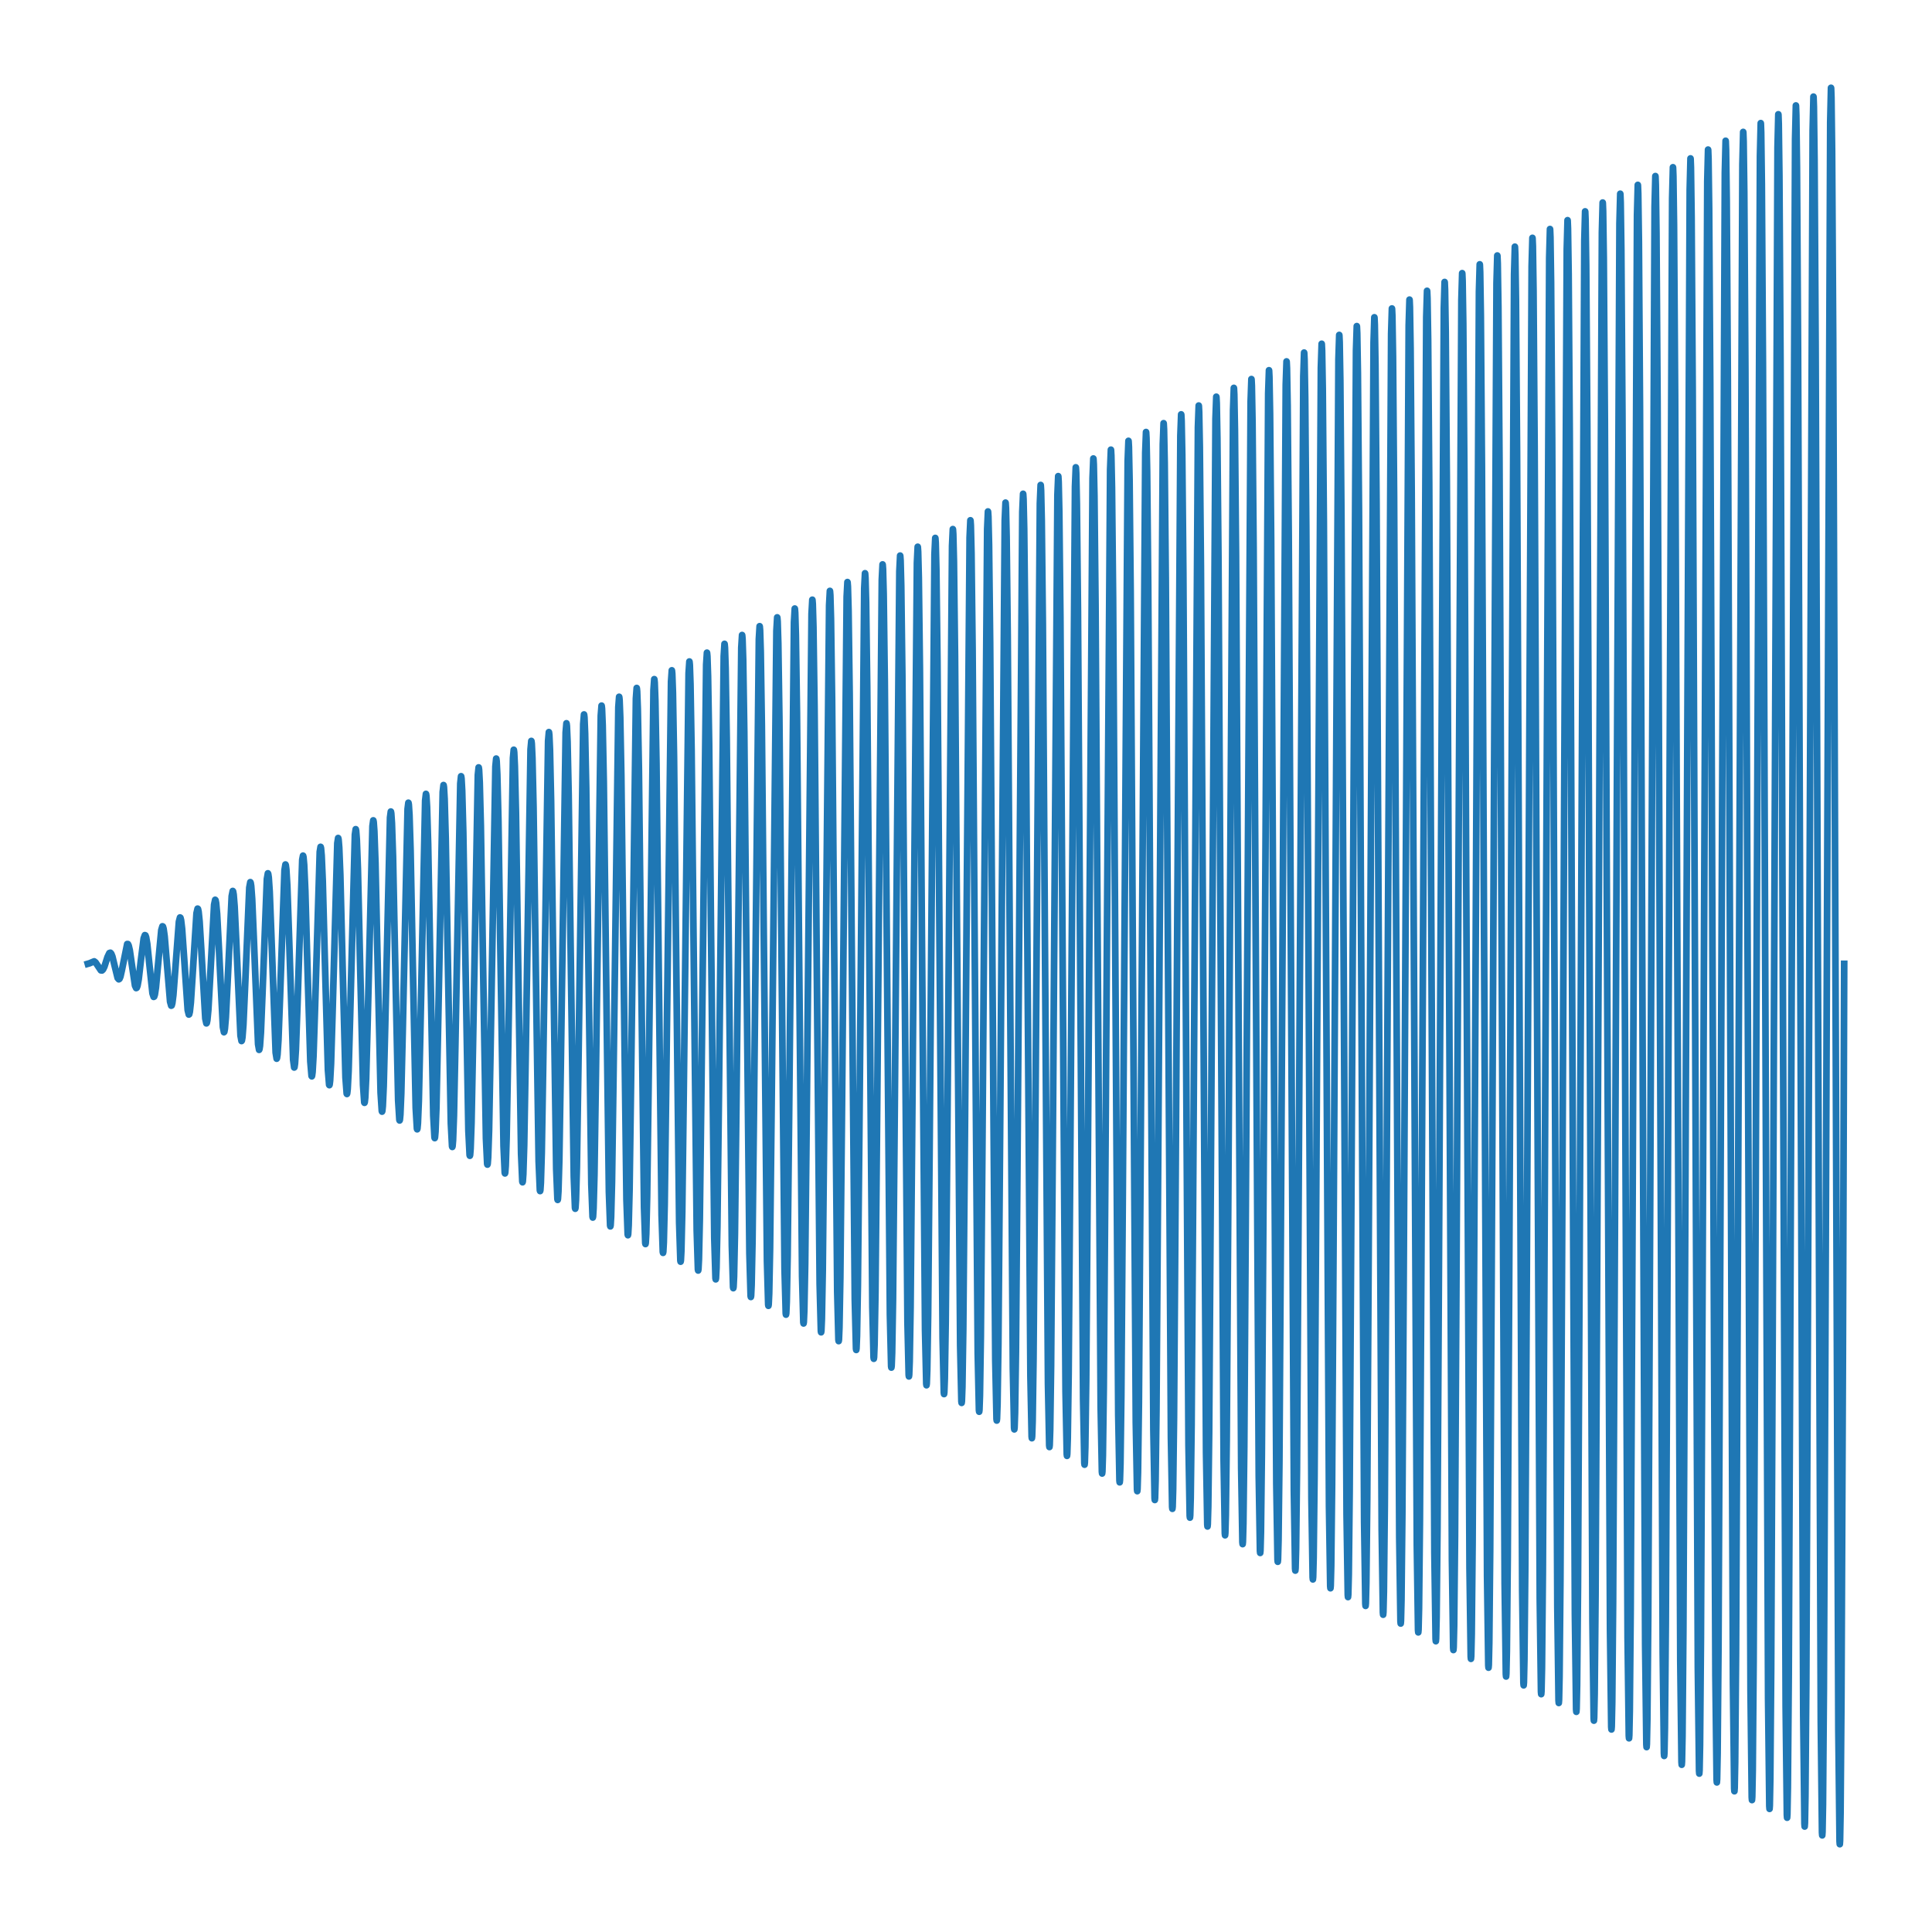 <?xml version="1.0" encoding="utf-8" standalone="no"?>
<!DOCTYPE svg PUBLIC "-//W3C//DTD SVG 1.1//EN"
  "http://www.w3.org/Graphics/SVG/1.1/DTD/svg11.dtd">
<svg xmlns:xlink="http://www.w3.org/1999/xlink" width="432pt" height="432pt" viewBox="0 0 432 432" xmlns="http://www.w3.org/2000/svg" version="1.1">
 <defs>
  <style type="text/css">*{stroke-linejoin: round; stroke-linecap: butt}</style>
 </defs>
 <g id="figure_1">
  <g id="patch_1">
   <path d="M 0 432 
L 432 432 
L 432 0 
L 0 0 
z
" style="fill: #ffffff"/>
  </g>
  <g id="axes_1">
   <g id="line2d_1">
    <path d="M 19.636 215.507 
L 20.02 215.396 
L 21.055 214.961 
L 21.364 215.187 
L 21.78 215.813 
L 22.552 216.97 
L 22.808 216.997 
L 23.042 216.774 
L 23.355 216.118 
L 24.036 213.991 
L 24.455 213.111 
L 24.683 213.032 
L 24.871 213.225 
L 25.131 213.871 
L 25.551 215.621 
L 26.307 218.685 
L 26.562 218.974 
L 26.718 218.868 
L 26.925 218.389 
L 27.24 216.999 
L 28.441 211.087 
L 28.601 211.097 
L 28.766 211.414 
L 29.018 212.474 
L 29.44 215.391 
L 30.188 220.396 
L 30.448 220.939 
L 30.577 220.865 
L 30.746 220.418 
L 31.011 218.975 
L 31.478 214.94 
L 32.127 209.818 
L 32.395 209.096 
L 32.52 209.151 
L 32.675 209.578 
L 32.922 211.029 
L 33.34 215.051 
L 34.097 222.124 
L 34.359 222.905 
L 34.475 222.845 
L 34.625 222.389 
L 34.867 220.811 
L 35.272 216.425 
L 36.064 207.974 
L 36.322 207.122 
L 36.425 207.174 
L 36.432 207.185 
L 36.577 207.664 
L 36.813 209.354 
L 37.207 214.068 
L 38.033 223.978 
L 38.287 224.879 
L 38.381 224.828 
L 38.391 224.811 
L 38.532 224.304 
L 38.765 222.489 
L 39.151 217.41 
L 40.002 206.1 
L 40.252 205.147 
L 40.338 205.197 
L 40.35 205.219 
L 40.488 205.752 
L 40.717 207.684 
L 41.096 213.111 
L 41.971 225.861 
L 42.217 226.854 
L 42.3 226.799 
L 42.31 226.778 
L 42.446 226.216 
L 42.672 224.162 
L 43.046 218.372 
L 43.939 204.206 
L 44.182 203.172 
L 44.262 203.233 
L 44.271 203.252 
L 44.404 203.84 
L 44.628 206.013 
L 44.997 212.155 
L 45.907 227.76 
L 46.147 228.829 
L 46.227 228.754 
L 46.232 228.744 
L 46.363 228.129 
L 46.585 225.836 
L 46.951 219.337 
L 47.875 202.299 
L 48.113 201.197 
L 48.193 201.286 
L 48.323 201.928 
L 48.543 204.341 
L 48.905 211.198 
L 49.843 229.669 
L 50.078 230.803 
L 50.155 230.711 
L 50.283 230.042 
L 50.501 227.509 
L 50.861 220.296 
L 51.81 200.387 
L 52.043 199.223 
L 52.117 199.319 
L 52.244 200.017 
L 52.461 202.674 
L 52.818 210.254 
L 53.777 231.578 
L 54.007 232.777 
L 54.079 232.677 
L 54.205 231.952 
L 54.421 229.176 
L 54.775 221.238 
L 55.743 198.477 
L 55.972 197.249 
L 56.041 197.353 
L 56.167 198.11 
L 56.382 201.017 
L 56.735 209.339 
L 57.709 233.48 
L 57.936 234.751 
L 58.003 234.644 
L 58.128 233.862 
L 58.341 230.844 
L 58.692 222.185 
L 59.676 196.563 
L 59.901 195.276 
L 59.967 195.389 
L 60.091 196.213 
L 60.305 199.393 
L 60.656 208.513 
L 61.637 235.352 
L 61.864 236.724 
L 61.928 236.614 
L 62.05 235.791 
L 62.26 232.573 
L 62.606 223.296 
L 63.613 194.59 
L 63.829 193.303 
L 63.833 193.303 
L 63.897 193.44 
L 64.024 194.397 
L 64.241 198.033 
L 64.6 208.416 
L 65.548 236.976 
L 65.782 238.695 
L 65.824 238.663 
L 65.847 238.603 
L 65.961 237.833 
L 66.162 234.685 
L 66.491 225.459 
L 67.581 192.242 
L 67.755 191.329 
L 67.778 191.347 
L 67.858 191.669 
L 68.014 193.404 
L 68.27 199.194 
L 68.73 215.632 
L 69.392 237.363 
L 69.666 240.586 
L 69.722 240.67 
L 69.775 240.563 
L 69.891 239.703 
L 70.093 236.219 
L 70.425 226.037 
L 71.498 190.455 
L 71.681 189.356 
L 71.7 189.369 
L 71.775 189.656 
L 71.923 191.303 
L 72.168 196.977 
L 72.595 212.959 
L 73.327 239.24 
L 73.596 242.567 
L 73.648 242.643 
L 73.701 242.529 
L 73.816 241.611 
L 74.019 237.88 
L 74.35 226.962 
L 75.426 188.545 
L 75.608 187.383 
L 75.628 187.398 
L 75.702 187.709 
L 75.85 189.488 
L 76.096 195.612 
L 76.524 212.872 
L 77.252 240.938 
L 77.523 244.532 
L 77.574 244.617 
L 77.628 244.496 
L 77.742 243.52 
L 77.944 239.543 
L 78.274 227.895 
L 79.355 186.632 
L 79.535 185.409 
L 79.555 185.427 
L 79.63 185.763 
L 79.778 187.683 
L 80.025 194.278 
L 80.455 212.875 
L 81.178 242.628 
L 81.449 246.497 
L 81.5 246.59 
L 81.554 246.462 
L 81.669 245.427 
L 81.87 241.202 
L 82.2 228.816 
L 83.283 184.724 
L 83.462 183.436 
L 83.482 183.455 
L 83.557 183.815 
L 83.705 185.868 
L 83.953 192.915 
L 84.384 212.795 
L 85.104 244.327 
L 85.375 248.462 
L 85.427 248.564 
L 85.481 248.428 
L 85.595 247.334 
L 85.796 242.859 
L 86.125 229.731 
L 87.21 182.818 
L 87.388 181.462 
L 87.41 181.483 
L 87.484 181.867 
L 87.633 184.052 
L 87.88 191.544 
L 88.313 212.693 
L 89.03 246.03 
L 89.302 250.428 
L 89.354 250.537 
L 89.408 250.394 
L 89.522 249.241 
L 89.722 244.517 
L 90.051 230.649 
L 91.138 180.911 
L 91.315 179.489 
L 91.337 179.512 
L 91.411 179.92 
L 91.56 182.24 
L 91.808 190.189 
L 92.242 212.639 
L 92.956 247.728 
L 93.228 252.393 
L 93.28 252.511 
L 93.335 252.36 
L 93.448 251.146 
L 93.649 246.169 
L 93.977 231.548 
L 95.065 179.01 
L 95.242 177.515 
L 95.264 177.54 
L 95.338 177.97 
L 95.487 180.413 
L 95.735 188.788 
L 96.168 212.443 
L 96.883 249.439 
L 97.155 254.36 
L 97.207 254.484 
L 97.261 254.326 
L 97.375 253.053 
L 97.575 247.825 
L 97.903 232.46 
L 98.993 177.105 
L 99.169 175.542 
L 99.191 175.568 
L 99.265 176.022 
L 99.414 178.598 
L 99.662 187.427 
L 100.097 212.37 
L 100.81 251.14 
L 101.082 256.325 
L 101.134 256.458 
L 101.188 256.292 
L 101.302 254.959 
L 101.502 249.479 
L 101.83 233.369 
L 102.921 175.201 
L 103.096 173.569 
L 103.118 173.597 
L 103.193 174.073 
L 103.341 176.778 
L 103.59 186.047 
L 104.025 212.241 
L 104.736 252.845 
L 105.009 258.291 
L 105.061 258.431 
L 105.115 258.258 
L 105.228 256.864 
L 105.429 251.13 
L 105.756 234.267 
L 106.848 173.301 
L 107.023 171.595 
L 107.046 171.625 
L 107.12 172.122 
L 107.268 174.95 
L 107.516 184.641 
L 107.951 212.033 
L 108.663 254.557 
L 108.936 260.258 
L 108.988 260.405 
L 109.042 260.224 
L 109.155 258.769 
L 109.355 252.781 
L 109.683 235.166 
L 110.775 171.401 
L 110.95 169.622 
L 110.973 169.653 
L 111.047 170.172 
L 111.195 173.125 
L 111.443 183.25 
L 111.878 211.87 
L 112.59 256.266 
L 112.863 262.224 
L 112.915 262.378 
L 112.969 262.189 
L 113.082 260.673 
L 113.282 254.429 
L 113.609 236.058 
L 114.702 169.503 
L 114.877 167.648 
L 114.9 167.681 
L 114.974 168.221 
L 115.122 171.295 
L 115.37 181.838 
L 115.805 211.642 
L 116.517 257.98 
L 116.79 264.191 
L 116.842 264.352 
L 116.896 264.155 
L 117.009 262.579 
L 117.209 256.082 
L 117.536 236.961 
L 118.63 167.6 
L 118.804 165.675 
L 118.827 165.709 
L 118.901 166.272 
L 119.049 169.474 
L 119.297 180.456 
L 119.732 211.51 
L 120.444 259.686 
L 120.717 266.157 
L 120.769 266.325 
L 120.824 266.121 
L 120.936 264.483 
L 121.136 257.731 
L 121.463 237.853 
L 122.557 165.702 
L 122.731 163.701 
L 122.754 163.737 
L 122.828 164.321 
L 122.976 167.647 
L 123.224 179.057 
L 123.659 211.32 
L 124.371 261.396 
L 124.644 268.123 
L 124.696 268.299 
L 124.751 268.087 
L 124.863 266.389 
L 125.063 259.385 
L 125.39 238.76 
L 126.484 163.798 
L 126.659 161.728 
L 126.681 161.765 
L 126.755 162.373 
L 126.904 165.829 
L 127.152 177.684 
L 127.587 211.213 
L 128.298 263.099 
L 128.571 270.089 
L 128.623 270.272 
L 128.678 270.053 
L 128.79 268.293 
L 128.99 261.031 
L 129.317 239.645 
L 130.411 161.903 
L 130.586 159.754 
L 130.608 159.793 
L 130.682 160.419 
L 130.83 163.99 
L 131.078 176.248 
L 131.513 210.916 
L 132.225 264.82 
L 132.498 272.057 
L 132.55 272.246 
L 132.605 272.019 
L 132.717 270.198 
L 132.917 262.682 
L 133.244 240.542 
L 134.338 160.003 
L 134.513 157.781 
L 134.536 157.821 
L 134.609 158.469 
L 134.758 162.165 
L 135.005 174.854 
L 135.44 210.744 
L 136.152 266.529 
L 136.425 274.023 
L 136.477 274.219 
L 136.532 273.985 
L 136.644 272.102 
L 136.844 264.33 
L 137.17 241.434 
L 138.266 158.105 
L 138.44 155.807 
L 138.463 155.848 
L 138.536 156.517 
L 138.684 160.334 
L 138.932 173.441 
L 139.366 210.515 
L 140.079 268.245 
L 140.352 275.99 
L 140.404 276.193 
L 140.459 275.95 
L 140.571 274.006 
L 140.771 265.977 
L 141.098 242.317 
L 142.193 156.21 
L 142.367 153.834 
L 142.39 153.876 
L 142.463 154.565 
L 142.611 158.501 
L 142.859 172.02 
L 143.293 210.262 
L 144.007 269.96 
L 144.279 277.957 
L 144.331 278.166 
L 144.386 277.916 
L 144.499 275.912 
L 144.698 267.63 
L 145.024 243.223 
L 146.12 154.306 
L 146.294 151.86 
L 146.317 151.904 
L 146.39 152.617 
L 146.539 156.683 
L 146.786 170.648 
L 147.221 210.159 
L 147.934 271.664 
L 148.206 279.923 
L 148.258 280.14 
L 148.313 279.882 
L 148.426 277.816 
L 148.625 269.279 
L 148.951 244.117 
L 150.047 152.407 
L 150.221 149.887 
L 150.244 149.932 
L 150.318 150.666 
L 150.466 154.853 
L 150.713 169.239 
L 151.147 209.941 
L 151.861 273.377 
L 152.134 281.889 
L 152.185 282.113 
L 152.241 281.848 
L 152.353 279.718 
L 152.552 270.918 
L 152.879 244.982 
L 153.974 150.519 
L 154.149 147.913 
L 154.172 147.96 
L 154.244 148.711 
L 154.392 153.007 
L 154.64 167.781 
L 155.073 209.574 
L 155.788 275.104 
L 156.061 283.857 
L 156.113 284.086 
L 156.168 283.814 
L 156.28 281.624 
L 156.479 272.572 
L 156.806 245.89 
L 157.902 148.615 
L 158.076 145.94 
L 158.099 145.988 
L 158.172 146.762 
L 158.32 151.19 
L 158.567 166.414 
L 159.001 209.486 
L 159.715 276.806 
L 159.988 285.823 
L 160.04 286.06 
L 160.095 285.78 
L 160.207 283.529 
L 160.406 274.222 
L 160.733 246.783 
L 161.829 146.716 
L 162.003 143.967 
L 162.026 144.016 
L 162.099 144.812 
L 162.247 149.362 
L 162.494 165.01 
L 162.928 209.285 
L 163.642 278.517 
L 163.915 287.79 
L 163.967 288.033 
L 164.022 287.745 
L 164.134 285.432 
L 164.333 275.865 
L 164.66 247.662 
L 165.756 144.823 
L 165.93 141.993 
L 165.953 142.044 
L 166.026 142.858 
L 166.174 147.525 
L 166.421 163.576 
L 166.854 208.994 
L 167.57 280.238 
L 167.842 289.757 
L 167.894 290.007 
L 167.949 289.711 
L 168.061 287.336 
L 168.26 277.514 
L 168.587 248.554 
L 169.683 142.924 
L 169.857 140.02 
L 169.88 140.071 
L 169.953 140.907 
L 170.101 145.692 
L 170.348 162.16 
L 170.781 208.753 
L 171.497 281.954 
L 171.77 291.724 
L 171.821 291.98 
L 171.876 291.677 
L 171.989 289.239 
L 172.188 279.158 
L 172.514 249.43 
L 173.61 141.033 
L 173.785 138.046 
L 173.807 138.099 
L 173.88 138.953 
L 174.028 143.853 
L 174.275 160.725 
L 174.707 208.461 
L 175.424 283.673 
L 175.697 293.691 
L 175.748 293.954 
L 175.804 293.643 
L 175.916 291.144 
L 176.115 280.807 
L 176.441 250.323 
L 177.537 139.133 
L 177.712 136.073 
L 177.735 136.127 
L 177.807 137.003 
L 177.955 142.029 
L 178.202 159.33 
L 178.634 208.287 
L 179.351 285.384 
L 179.624 295.658 
L 179.676 295.927 
L 179.731 295.608 
L 179.843 293.048 
L 180.042 282.457 
L 180.368 251.223 
L 181.465 137.232 
L 181.639 134.099 
L 181.662 134.155 
L 181.735 135.053 
L 181.882 140.204 
L 182.129 157.939 
L 182.562 208.119 
L 183.278 287.092 
L 183.551 297.624 
L 183.603 297.901 
L 183.658 297.574 
L 183.77 294.952 
L 183.969 284.102 
L 184.295 252.105 
L 185.392 135.338 
L 185.566 132.126 
L 185.589 132.183 
L 185.662 133.101 
L 185.809 138.369 
L 186.056 156.514 
L 186.488 207.857 
L 187.206 288.81 
L 187.478 299.591 
L 187.53 299.874 
L 187.585 299.54 
L 187.697 296.854 
L 187.896 285.745 
L 188.223 252.977 
L 189.319 133.446 
L 189.493 130.152 
L 189.516 130.21 
L 189.589 131.147 
L 189.736 136.528 
L 189.983 155.073 
L 190.415 207.543 
L 191.133 290.533 
L 191.406 301.558 
L 191.457 301.848 
L 191.512 301.506 
L 191.624 298.76 
L 191.823 287.396 
L 192.15 253.875 
L 193.246 131.547 
L 193.421 128.179 
L 193.444 128.238 
L 193.516 129.196 
L 193.663 134.702 
L 193.91 153.675 
L 194.342 207.366 
L 195.06 292.243 
L 195.333 303.525 
L 195.384 303.821 
L 195.44 303.472 
L 195.552 300.665 
L 195.751 289.048 
L 196.077 254.778 
L 197.174 129.645 
L 197.348 126.205 
L 197.371 126.266 
L 197.443 127.248 
L 197.591 132.885 
L 197.838 152.306 
L 198.27 207.267 
L 198.987 293.944 
L 199.26 305.49 
L 199.312 305.795 
L 199.367 305.437 
L 199.479 302.568 
L 199.678 290.691 
L 200.004 255.652 
L 201.101 127.753 
L 201.275 124.232 
L 201.298 124.294 
L 201.37 125.293 
L 201.518 131.04 
L 201.764 150.848 
L 202.196 206.902 
L 202.915 295.673 
L 203.187 307.459 
L 203.239 307.768 
L 203.294 307.403 
L 203.406 304.471 
L 203.605 292.334 
L 203.931 256.532 
L 205.028 125.859 
L 205.202 122.258 
L 205.225 122.321 
L 205.297 123.34 
L 205.445 129.201 
L 205.691 149.413 
L 206.122 206.606 
L 206.842 297.394 
L 207.115 309.426 
L 207.166 309.742 
L 207.221 309.369 
L 207.333 306.376 
L 207.532 293.987 
L 207.858 257.432 
L 208.955 123.958 
L 209.129 120.285 
L 209.152 120.35 
L 209.225 121.391 
L 209.372 127.383 
L 209.619 148.043 
L 210.05 206.508 
L 210.769 299.097 
L 211.042 311.392 
L 211.093 311.715 
L 211.149 311.335 
L 211.26 308.279 
L 211.459 295.631 
L 211.786 258.313 
L 212.882 122.064 
L 213.057 118.311 
L 213.08 118.377 
L 213.152 119.438 
L 213.299 125.545 
L 213.546 146.609 
L 213.977 206.218 
L 214.696 300.817 
L 214.969 313.359 
L 215.021 313.689 
L 215.076 313.3 
L 215.188 310.182 
L 215.387 297.275 
L 215.713 259.193 
L 216.809 120.168 
L 216.984 116.338 
L 217.007 116.405 
L 217.079 117.485 
L 217.226 123.704 
L 217.472 145.165 
L 217.903 205.894 
L 218.624 302.541 
L 218.896 315.327 
L 218.948 315.662 
L 219.003 315.266 
L 219.115 312.085 
L 219.314 298.916 
L 219.64 260.062 
L 220.737 118.278 
L 220.911 114.364 
L 220.934 114.432 
L 221.006 115.531 
L 221.153 121.865 
L 221.399 143.729 
L 221.83 205.595 
L 222.551 304.262 
L 222.824 317.294 
L 222.875 317.636 
L 222.93 317.232 
L 223.042 313.992 
L 223.241 300.574 
L 223.567 260.978 
L 224.664 116.372 
L 224.838 112.391 
L 224.861 112.461 
L 224.933 113.584 
L 225.081 120.055 
L 225.327 142.382 
L 225.758 205.565 
L 226.478 305.957 
L 226.751 319.26 
L 226.802 319.609 
L 226.857 319.198 
L 226.969 315.895 
L 227.168 302.218 
L 227.494 261.859 
L 228.591 114.479 
L 228.766 110.417 
L 228.789 110.488 
L 228.861 111.631 
L 229.008 118.213 
L 229.254 140.934 
L 229.685 205.237 
L 230.405 307.681 
L 230.678 321.227 
L 230.729 321.583 
L 230.785 321.164 
L 230.897 317.8 
L 231.095 303.867 
L 231.422 262.753 
L 232.518 112.58 
L 232.693 108.444 
L 232.716 108.516 
L 232.788 109.679 
L 232.935 116.383 
L 233.181 139.523 
L 233.612 205.011 
L 234.333 309.395 
L 234.605 323.194 
L 234.657 323.556 
L 234.712 323.13 
L 234.824 319.704 
L 235.023 305.511 
L 235.349 263.629 
L 236.446 110.687 
L 236.62 106.47 
L 236.643 106.544 
L 236.715 107.728 
L 236.862 114.553 
L 237.108 138.116 
L 237.539 204.798 
L 238.26 311.109 
L 238.532 325.16 
L 238.584 325.53 
L 238.639 325.095 
L 238.751 321.607 
L 238.95 307.16 
L 239.276 264.524 
L 240.373 108.788 
L 240.547 104.497 
L 240.57 104.572 
L 240.642 105.776 
L 240.789 112.72 
L 241.035 136.694 
L 241.466 204.542 
L 242.187 312.827 
L 242.46 327.128 
L 242.511 327.503 
L 242.566 327.061 
L 242.678 323.511 
L 242.877 308.805 
L 243.203 265.406 
L 244.3 106.894 
L 244.475 102.523 
L 244.497 102.599 
L 244.569 103.824 
L 244.716 110.886 
L 244.962 135.276 
L 245.393 204.298 
L 246.114 314.544 
L 246.387 329.095 
L 246.438 329.477 
L 246.494 329.026 
L 246.605 325.412 
L 246.804 310.443 
L 247.131 266.264 
L 248.227 105.007 
L 248.402 100.55 
L 248.425 100.627 
L 248.496 101.867 
L 248.643 109.033 
L 248.889 133.801 
L 249.319 203.887 
L 250.042 316.276 
L 250.314 331.063 
L 250.366 331.45 
L 250.421 330.992 
L 250.533 327.316 
L 250.732 312.088 
L 251.058 267.147 
L 252.154 103.112 
L 252.329 98.576 
L 252.352 98.654 
L 252.424 99.912 
L 252.57 107.185 
L 252.816 132.334 
L 253.245 203.498 
L 253.969 318.008 
L 254.242 333.032 
L 254.293 333.424 
L 254.348 332.958 
L 254.46 329.22 
L 254.659 313.733 
L 254.985 268.03 
L 256.081 101.216 
L 256.256 96.603 
L 256.279 96.682 
L 256.351 97.963 
L 256.498 105.365 
L 256.743 130.954 
L 257.173 203.37 
L 257.896 319.711 
L 258.169 334.997 
L 258.22 335.397 
L 258.275 334.924 
L 258.387 331.125 
L 258.586 315.387 
L 258.912 268.94 
L 260.009 99.312 
L 260.184 94.629 
L 260.206 94.71 
L 260.278 96.014 
L 260.425 103.544 
L 260.671 129.575 
L 261.1 203.245 
L 261.824 321.417 
L 262.096 336.964 
L 262.147 337.371 
L 262.203 336.89 
L 262.314 333.029 
L 262.513 317.033 
L 262.839 269.824 
L 263.936 97.417 
L 264.111 92.656 
L 264.134 92.738 
L 264.205 94.061 
L 264.352 101.709 
L 264.598 128.148 
L 265.027 202.969 
L 265.751 323.135 
L 266.023 338.931 
L 266.075 339.344 
L 266.13 338.855 
L 266.242 334.931 
L 266.441 318.675 
L 266.767 270.694 
L 267.863 95.526 
L 268.038 90.682 
L 268.061 90.765 
L 268.132 92.106 
L 268.279 99.865 
L 268.525 126.698 
L 268.954 202.635 
L 269.678 324.864 
L 269.951 340.898 
L 270.002 341.318 
L 270.057 340.821 
L 270.169 336.835 
L 270.368 320.321 
L 270.694 271.578 
L 271.79 93.632 
L 271.965 88.709 
L 271.988 88.793 
L 272.06 90.154 
L 272.206 98.03 
L 272.452 125.274 
L 272.881 202.369 
L 273.605 326.581 
L 273.878 342.866 
L 273.929 343.291 
L 273.984 342.787 
L 274.096 338.741 
L 274.295 321.976 
L 274.621 272.491 
L 275.718 91.725 
L 275.893 86.735 
L 275.915 86.822 
L 275.987 88.211 
L 276.134 96.237 
L 276.38 123.975 
L 276.81 202.48 
L 277.532 328.259 
L 277.805 344.829 
L 277.856 345.265 
L 277.912 344.753 
L 278.023 340.641 
L 278.222 323.609 
L 278.548 273.339 
L 279.645 89.842 
L 279.82 84.762 
L 279.842 84.849 
L 279.914 86.248 
L 280.061 94.355 
L 280.306 122.407 
L 280.735 201.789 
L 281.46 330.025 
L 281.732 346.801 
L 281.783 347.238 
L 281.839 346.719 
L 281.951 342.545 
L 282.149 325.255 
L 282.476 274.224 
L 283.572 87.946 
L 283.747 82.788 
L 283.77 82.876 
L 283.841 84.295 
L 283.988 92.518 
L 284.233 120.981 
L 284.662 201.525 
L 285.387 331.743 
L 285.66 348.768 
L 285.711 349.212 
L 285.766 348.685 
L 285.878 344.452 
L 286.077 326.911 
L 286.403 275.132 
L 287.499 86.044 
L 287.674 80.815 
L 287.697 80.904 
L 287.769 82.349 
L 287.915 90.71 
L 288.161 119.637 
L 288.59 201.503 
L 289.314 333.435 
L 289.587 350.733 
L 289.638 351.185 
L 289.693 350.65 
L 289.805 346.351 
L 290.004 328.544 
L 290.33 275.979 
L 291.426 84.162 
L 291.602 78.841 
L 291.624 78.932 
L 291.696 80.389 
L 291.842 88.845 
L 292.087 118.121 
L 292.515 200.965 
L 293.242 335.182 
L 293.514 352.702 
L 293.565 353.159 
L 293.621 352.616 
L 293.732 348.258 
L 293.931 330.2 
L 294.257 276.895 
L 295.354 82.255 
L 295.529 76.868 
L 295.551 76.96 
L 295.623 78.444 
L 295.77 87.04 
L 296.015 116.79 
L 296.444 200.981 
L 297.169 336.874 
L 297.441 354.668 
L 297.493 355.132 
L 297.548 354.582 
L 297.66 350.162 
L 297.858 331.847 
L 298.185 277.781 
L 299.281 80.359 
L 299.456 74.894 
L 299.479 74.987 
L 299.55 76.491 
L 299.697 85.203 
L 299.942 115.357 
L 300.371 200.696 
L 301.096 338.592 
L 301.369 356.635 
L 301.42 357.106 
L 301.475 356.547 
L 301.587 352.065 
L 301.786 333.489 
L 302.112 278.659 
L 303.208 78.466 
L 303.383 72.921 
L 303.406 73.015 
L 303.477 74.538 
L 303.624 83.366 
L 303.869 113.928 
L 304.298 200.417 
L 305.024 340.313 
L 305.296 358.602 
L 305.347 359.079 
L 305.402 358.514 
L 305.514 353.971 
L 305.713 335.146 
L 306.039 279.569 
L 307.136 76.56 
L 307.311 70.947 
L 307.333 71.043 
L 307.405 72.591 
L 307.551 81.559 
L 307.797 112.589 
L 308.226 200.408 
L 308.951 342.004 
L 309.223 360.566 
L 309.274 361.053 
L 309.33 360.479 
L 309.441 355.871 
L 309.64 336.779 
L 309.966 280.415 
L 311.063 74.678 
L 311.238 68.974 
L 311.26 69.07 
L 311.332 70.631 
L 311.478 79.69 
L 311.723 111.063 
L 312.151 199.845 
L 312.878 343.758 
L 313.15 362.537 
L 313.201 363.026 
L 313.257 362.445 
L 313.369 357.778 
L 313.567 338.436 
L 313.893 281.334 
L 314.99 72.77 
L 315.165 67 
L 315.188 67.099 
L 315.259 68.688 
L 315.406 77.894 
L 315.651 109.757 
L 316.08 199.932 
L 316.805 345.438 
L 317.078 364.501 
L 317.129 365 
L 317.184 364.41 
L 317.296 359.678 
L 317.495 340.068 
L 317.821 282.179 
L 318.917 70.89 
L 319.092 65.027 
L 319.115 65.126 
L 319.186 66.727 
L 319.333 76.024 
L 319.578 108.221 
L 320.006 199.339 
L 320.733 347.193 
L 321.005 366.471 
L 321.056 366.973 
L 321.111 366.377 
L 321.223 361.585 
L 321.422 341.727 
L 321.748 283.1 
L 322.845 68.982 
L 323.02 63.053 
L 323.042 63.154 
L 323.114 64.781 
L 323.26 74.215 
L 323.505 106.877 
L 323.934 199.319 
L 324.66 348.882 
L 324.932 368.436 
L 324.983 368.947 
L 325.039 368.342 
L 325.15 363.487 
L 325.349 343.369 
L 325.675 283.97 
L 326.772 67.089 
L 326.947 61.08 
L 326.969 61.182 
L 327.041 62.828 
L 327.187 72.376 
L 327.432 105.439 
L 327.861 199.013 
L 328.587 350.604 
L 328.859 370.404 
L 328.91 370.92 
L 328.966 370.308 
L 329.078 365.392 
L 329.276 345.017 
L 329.602 284.866 
L 330.699 65.191 
L 330.874 59.106 
L 330.897 59.21 
L 330.968 60.879 
L 331.115 70.556 
L 331.36 104.062 
L 331.788 198.891 
L 332.514 352.311 
L 332.787 372.37 
L 332.838 372.894 
L 332.893 372.274 
L 333.005 367.295 
L 333.204 346.66 
L 333.53 285.736 
L 334.626 63.299 
L 334.801 57.133 
L 334.824 57.237 
L 334.895 58.925 
L 335.042 68.717 
L 335.287 102.623 
L 335.715 198.593 
L 336.442 354.034 
L 336.714 374.337 
L 336.765 374.867 
L 336.82 374.24 
L 336.932 369.199 
L 337.131 348.308 
L 337.457 286.633 
L 338.554 61.401 
L 338.729 55.159 
L 338.751 55.265 
L 338.823 56.972 
L 338.969 66.878 
L 339.214 101.19 
L 339.642 198.303 
L 340.369 355.756 
L 340.641 376.304 
L 340.692 376.841 
L 340.748 376.205 
L 340.859 371.102 
L 341.058 349.951 
L 341.384 287.502 
L 342.481 59.509 
L 342.656 53.186 
L 342.678 53.293 
L 342.75 55.018 
L 342.896 65.035 
L 343.141 99.743 
L 343.569 197.969 
L 344.296 357.478 
L 344.568 378.273 
L 344.62 378.814 
L 344.675 378.171 
L 344.787 373.004 
L 344.985 351.588 
L 345.312 288.363 
L 346.408 57.623 
L 346.583 51.212 
L 346.606 51.32 
L 346.677 53.059 
L 346.823 63.176 
L 347.068 98.243 
L 347.495 197.489 
L 348.224 359.221 
L 348.496 380.242 
L 348.547 380.788 
L 348.602 380.137 
L 348.714 374.909 
L 348.913 353.242 
L 349.239 289.269 
L 350.335 55.72 
L 350.51 49.239 
L 350.533 49.348 
L 350.604 51.113 
L 350.75 61.367 
L 350.995 96.895 
L 351.423 197.45 
L 352.151 360.918 
L 352.423 382.207 
L 352.474 382.761 
L 352.529 382.102 
L 352.641 376.811 
L 352.84 354.884 
L 353.166 290.148 
L 354.262 53.825 
L 354.438 47.265 
L 354.46 47.376 
L 354.531 49.16 
L 354.678 59.527 
L 354.923 95.46 
L 355.35 197.152 
L 356.078 362.641 
L 356.35 384.174 
L 356.401 384.735 
L 356.457 384.069 
L 356.568 378.719 
L 356.767 356.545 
L 357.093 291.065 
L 358.19 51.919 
L 358.365 45.292 
L 358.388 45.404 
L 358.459 47.214 
L 358.605 57.722 
L 358.85 94.129 
L 359.278 197.172 
L 360.005 364.326 
L 360.277 386.139 
L 360.329 386.708 
L 360.384 386.034 
L 360.496 380.619 
L 360.694 358.176 
L 361.021 291.916 
L 362.117 50.036 
L 362.292 43.318 
L 362.315 43.431 
L 362.386 45.255 
L 362.532 55.858 
L 362.777 92.61 
L 363.204 196.626 
L 363.933 366.076 
L 364.205 388.109 
L 364.256 388.682 
L 364.311 387.999 
L 364.423 382.521 
L 364.622 359.813 
L 364.948 292.775 
L 366.044 48.148 
L 366.219 41.345 
L 366.242 41.459 
L 366.313 43.301 
L 366.459 54.017 
L 366.704 91.172 
L 367.131 196.323 
L 367.86 367.799 
L 368.132 390.076 
L 368.183 390.655 
L 368.238 389.966 
L 368.35 384.43 
L 368.549 361.48 
L 368.875 293.713 
L 369.972 46.235 
L 370.147 39.371 
L 370.169 39.487 
L 370.241 41.358 
L 370.387 52.226 
L 370.632 89.874 
L 371.06 196.437 
L 371.787 369.478 
L 372.059 392.04 
L 372.11 392.629 
L 372.166 391.931 
L 372.277 386.329 
L 372.476 363.111 
L 372.802 294.553 
L 373.899 44.356 
L 374.074 37.398 
L 374.096 37.514 
L 374.168 39.396 
L 374.314 50.343 
L 374.558 88.311 
L 374.985 195.767 
L 375.715 371.239 
L 375.987 394.011 
L 376.038 394.602 
L 376.093 393.898 
L 376.205 388.237 
L 376.403 364.772 
L 376.729 295.482 
L 377.826 42.443 
L 378.001 35.424 
L 378.024 35.543 
L 378.095 37.455 
L 378.241 48.565 
L 378.486 87.055 
L 378.914 196 
L 379.641 372.906 
L 379.914 395.973 
L 379.965 396.576 
L 380.02 395.863 
L 380.132 390.14 
L 380.331 366.415 
L 380.657 296.362 
L 381.753 40.549 
L 381.928 33.451 
L 381.951 33.57 
L 382.022 35.499 
L 382.168 46.711 
L 382.413 85.577 
L 382.841 195.581 
L 383.569 374.641 
L 383.841 397.942 
L 383.892 398.549 
L 383.947 397.828 
L 384.059 392.042 
L 384.258 368.052 
L 384.584 297.22 
L 385.68 38.664 
L 385.856 31.477 
L 385.878 31.597 
L 385.949 33.542 
L 386.095 44.852 
L 386.34 84.081 
L 386.767 195.101 
L 387.496 376.381 
L 387.768 399.911 
L 387.819 400.523 
L 387.875 399.794 
L 387.986 393.942 
L 388.185 369.682 
L 388.512 298.058 
L 389.607 36.783 
L 389.783 29.504 
L 389.805 29.624 
L 389.876 31.582 
L 390.022 42.988 
L 390.267 82.567 
L 390.693 194.58 
L 391.424 378.133 
L 391.696 401.882 
L 391.747 402.496 
L 391.802 401.76 
L 391.914 395.85 
L 392.112 371.351 
L 392.439 299.011 
L 393.535 34.863 
L 393.71 27.53 
L 393.733 27.654 
L 393.804 29.645 
L 393.95 41.221 
L 394.195 81.349 
L 394.623 194.923 
L 395.351 379.781 
L 395.623 403.842 
L 395.674 404.47 
L 395.729 403.726 
L 395.841 397.753 
L 396.04 372.988 
L 396.366 299.869 
L 397.462 32.978 
L 397.637 25.557 
L 397.66 25.681 
L 397.731 27.685 
L 397.877 39.352 
L 398.122 79.817 
L 398.549 194.339 
L 399.278 381.539 
L 399.55 405.813 
L 399.601 406.443 
L 399.657 405.691 
L 399.768 399.655 
L 399.967 374.631 
L 400.293 300.749 
L 401.389 31.085 
L 401.565 23.583 
L 401.587 23.708 
L 401.658 25.731 
L 401.804 37.509 
L 402.049 78.375 
L 402.476 194.035 
L 403.205 383.263 
L 403.478 407.781 
L 403.528 408.417 
L 403.584 407.658 
L 403.695 401.561 
L 403.894 376.287 
L 404.22 301.661 
L 405.317 29.177 
L 405.492 21.61 
L 405.515 21.736 
L 405.586 23.785 
L 405.732 35.708 
L 405.976 77.052 
L 406.404 194.07 
L 407.133 384.944 
L 407.405 409.745 
L 407.456 410.39 
L 407.511 409.623 
L 407.623 403.464 
L 407.821 377.924 
L 408.148 302.518 
L 409.244 27.293 
L 409.419 19.636 
L 409.442 19.764 
L 409.513 21.831 
L 409.659 33.86 
L 409.903 75.584 
L 410.33 193.681 
L 411.06 386.68 
L 411.332 411.713 
L 411.383 412.364 
L 411.438 411.589 
L 411.55 405.366 
L 411.749 379.567 
L 412.075 303.387 
L 412.364 215.519 
L 412.364 215.519 
" clip-path="url(#p8db4921d3a)" style="fill: none; stroke: #1f77b4; stroke-width: 1.5; stroke-linecap: square"/>
   </g>
  </g>
 </g>
 <defs>
  <clipPath id="p8db4921d3a">
   <rect x="0" y="0" width="432" height="432"/>
  </clipPath>
 </defs>
</svg>
